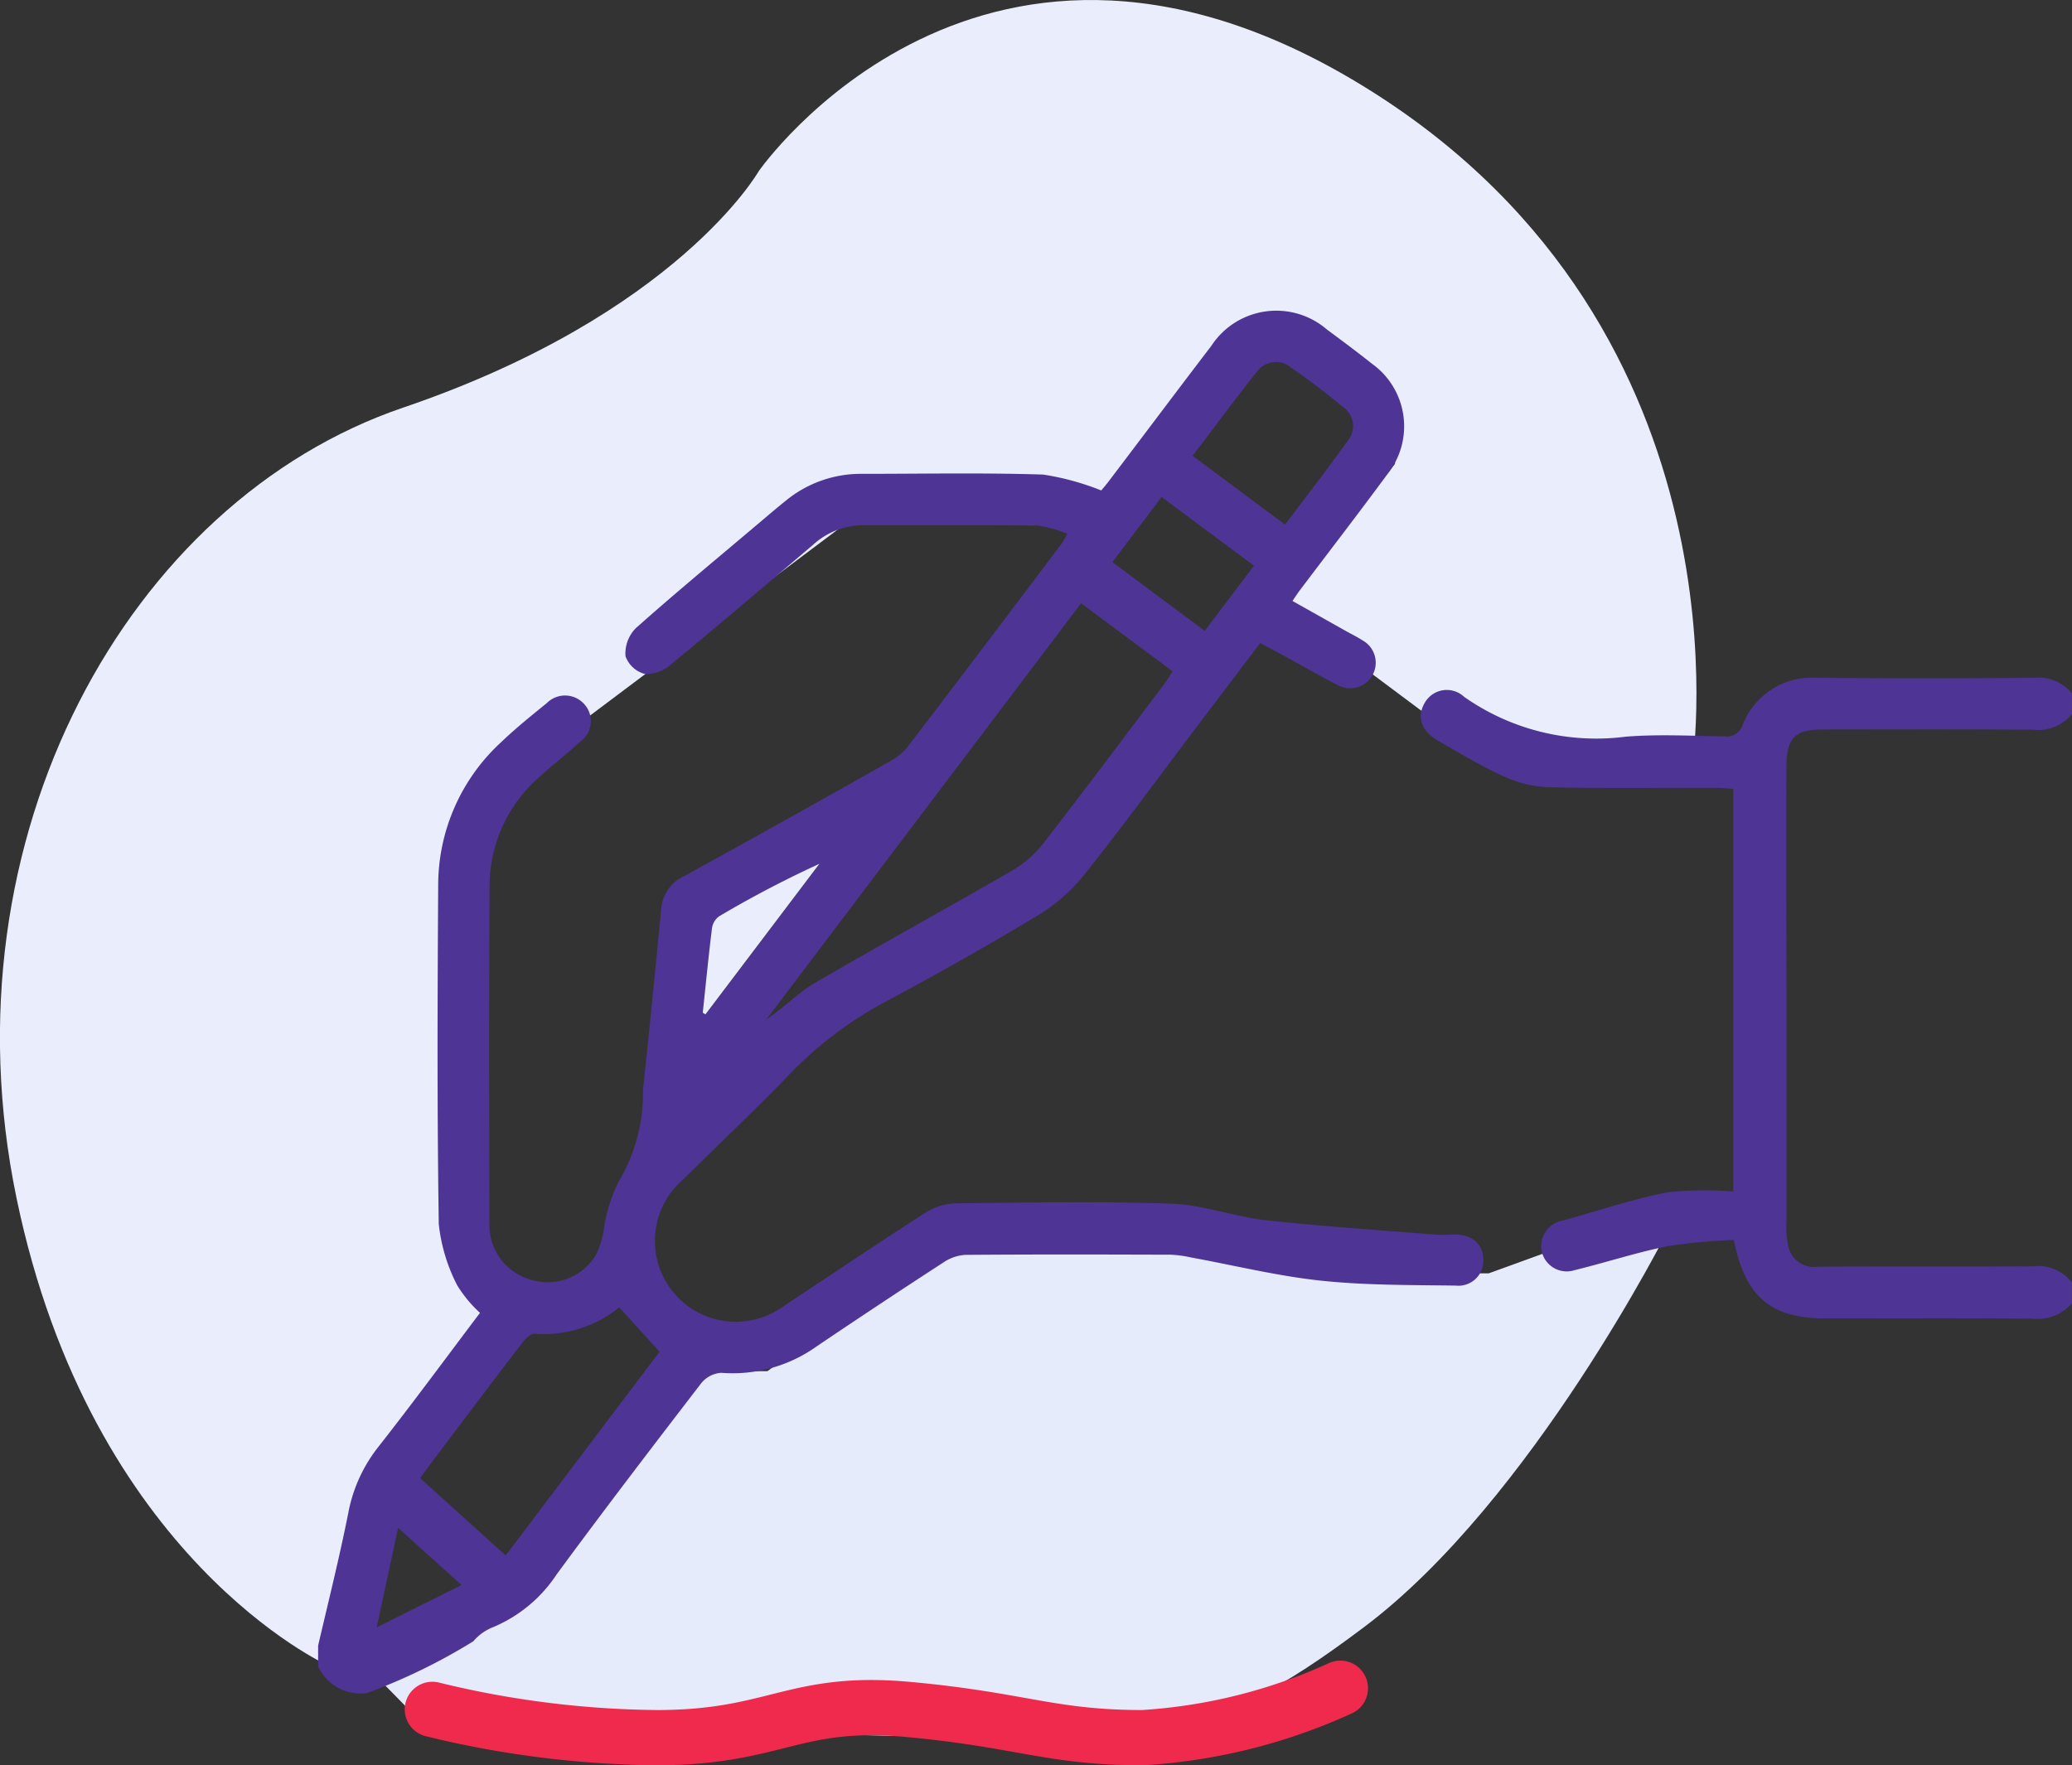 <svg id="Group_25139" data-name="Group 25139" xmlns="http://www.w3.org/2000/svg" width="60" height="51.127" viewBox="0 0 60 51.127">
  <rect x="0" y="0" width="60" height="51.127" fill="#333333" stroke="none"/>
  <g id="Group_16619" data-name="Group 16619" transform="translate(0 0)">
    <path id="Path_19493" data-name="Path 19493" d="M-13877.3-382.883s-6.852-3.084-9.018-13.538,3.248-20.187,11.193-22.891,10.3-6.849,10.3-6.849,6.5-9.373,17.7-2.343,9.338,19.513,9.338,19.513l-6.812-.767-3.613-2.7-1.623-.9,3.434-4.326v-1.622l-3.434-2.163h-1.266l-3.795,5.948-2.346-1.081-4.586.288-11.85,8.9v12.257l1.7,2.523-3.145,3.785Z" transform="translate(13886.796 431.119)" fill="#e9edfc"/>
    <path id="Path_19494" data-name="Path 19494" d="M-13878.361-390.513l-1.74-1.776,5.036-3.428,4.446-5.275h1.979l5.582-4.14h5.942l5.762,1.307h3.6l3.6-1.307h1.62s-3.963,7.893-8.822,11.547-6.123,3.31-17.286,3.071S-13878.361-390.513-13878.361-390.513Z" transform="translate(13890.864 440.705)" fill="#e5ebfb"/>
    <g id="Group_16594" data-name="Group 16594" transform="translate(9.212 9.001)">
      <path id="Path_19489" data-name="Path 19489" d="M768,427.338c.3-1.284.619-2.562.876-3.853a4.379,4.379,0,0,1,.872-1.908c1-1.273,1.958-2.577,2.94-3.877a3.654,3.654,0,0,1-.662-.8,5.044,5.044,0,0,1-.532-1.768c-.05-3.273-.038-6.547-.017-9.82a5.626,5.626,0,0,1,1.829-4.146c.417-.4.87-.763,1.318-1.128a.745.745,0,0,1,1.1.052.728.728,0,0,1-.123,1.058c-.39.357-.81.681-1.2,1.038a4.186,4.186,0,0,0-1.436,3.154c-.019,3.257-.011,6.514-.005,9.771a1.644,1.644,0,0,0,1.252,1.643,1.627,1.627,0,0,0,1.837-.74,2.74,2.74,0,0,0,.213-.647,4.582,4.582,0,0,1,.432-1.453,5.006,5.006,0,0,0,.714-2.671q.277-2.612.524-5.228a1.143,1.143,0,0,1,.664-.962q2.973-1.635,5.926-3.306a1.743,1.743,0,0,0,.534-.422q2.242-2.935,4.461-5.888c.048-.063.084-.136.18-.3a3.6,3.6,0,0,0-.856-.238c-1.686-.021-3.372-.007-5.058-.011a2.154,2.154,0,0,0-1.443.56c-1.372,1.167-2.744,2.336-4.134,3.482a1.065,1.065,0,0,1-.743.267.819.819,0,0,1-.562-.516,1.049,1.049,0,0,1,.294-.807c1.16-1.033,2.359-2.022,3.545-3.026.265-.224.529-.451.8-.668a3.421,3.421,0,0,1,2.2-.78c1.752,0,3.506-.035,5.256.021a7.642,7.642,0,0,1,1.681.46c.023-.028.129-.149.226-.277.988-1.3,1.97-2.613,2.964-3.913a2.245,2.245,0,0,1,3.347-.47c.438.324.876.65,1.3.988a2.227,2.227,0,0,1,.444,3.208c-.833,1.131-1.691,2.244-2.537,3.365-.059.078-.112.162-.206.3l1.55.872c.158.089.323.167.474.267a.739.739,0,1,1-.707,1.3c-.56-.282-1.1-.6-1.651-.9-.186-.1-.374-.2-.6-.321-.675.892-1.342,1.771-2.008,2.652-1.027,1.358-2.03,2.734-3.092,4.064a5.111,5.111,0,0,1-1.324,1.163q-2.162,1.3-4.394,2.492a11.11,11.11,0,0,0-2.827,2.135c-1,1.036-2.046,2.022-3.068,3.033a2.343,2.343,0,0,0,2.928,3.655c1.368-.9,2.72-1.817,4.1-2.7a1.732,1.732,0,0,1,.871-.266c2.083-.022,4.167-.062,6.247.011.912.032,1.809.376,2.724.477,1.654.182,3.317.289,4.977.423.164.013.33-.01.5-.008.511.007.818.277.826.72a.722.722,0,0,1-.8.76c-1.3-.019-2.615-.006-3.909-.144-1.26-.135-2.5-.442-3.751-.67a3.349,3.349,0,0,0-.587-.081c-1.984-.006-3.967-.011-5.951.005a1.259,1.259,0,0,0-.632.217q-1.849,1.2-3.677,2.435a4.186,4.186,0,0,1-2.759.764.811.811,0,0,0-.584.305c-1.41,1.834-2.816,3.672-4.186,5.536a4.1,4.1,0,0,1-1.834,1.524,1.428,1.428,0,0,0-.577.411,17.015,17.015,0,0,1-3.082,1.5,1.35,1.35,0,0,1-1.412-.775Zm22.093-30.189L780.982,409.2c.5-.332.911-.767,1.408-1.058,1.9-1.109,3.823-2.162,5.724-3.262a3.131,3.131,0,0,0,.883-.773c1.185-1.528,2.341-3.078,3.506-4.621.085-.112.153-.236.238-.37ZM776.72,417.541a3.466,3.466,0,0,1-2.454.765c-.116-.008-.272.155-.364.274-.794,1.035-1.578,2.077-2.363,3.118-.2.259-.387.52-.586.789l2.478,2.24,4.456-5.9ZM796,394.87c.631-.84,1.247-1.634,1.83-2.45a.661.661,0,0,0-.132-.94c-.494-.412-1.009-.8-1.538-1.169a.68.68,0,0,0-.979.135c-.626.786-1.222,1.6-1.858,2.431Zm-3.575-.8L791,395.957l2.675,1.99,1.424-1.886Zm-13.285,14.937.083.05,3.3-4.362a31.3,31.3,0,0,0-2.9,1.518.517.517,0,0,0-.209.344C779.3,407.372,779.224,408.191,779.137,409.008Zm-6.987,16.576-1.836-1.655-.621,2.883Z" transform="translate(-768 -388.677)" fill="#4e3495"/>
      <path id="Path_19490" data-name="Path 19490" d="M1028.341,470.107a1.252,1.252,0,0,1-1.125.459c-2.032-.015-4.065-.008-6.1-.006-.8,0-1.041.242-1.044,1.087-.008,2.082,0,4.165,0,6.247q0,3.47,0,6.941a2.806,2.806,0,0,0,.053.689.758.758,0,0,0,.846.595c2.082-.013,4.164,0,6.245-.011a1.233,1.233,0,0,1,1.122.469v.6a1.294,1.294,0,0,1-1.13.447c-2-.017-4-.007-6-.007-1.579,0-2.326-.614-2.661-2.274a17.223,17.223,0,0,0-1.923.182c-.9.183-1.784.473-2.681.692a.742.742,0,0,1-.958-.543.761.761,0,0,1,.641-.9c1-.278,1.99-.612,3.006-.811a10.223,10.223,0,0,1,1.9-.022V472.278c-.179-.011-.352-.029-.526-.03-1.619,0-3.239.022-4.857-.017a3.486,3.486,0,0,1-1.307-.334c-.629-.284-1.222-.652-1.826-.992-.508-.286-.659-.689-.428-1.1a.733.733,0,0,1,1.152-.19,6.653,6.653,0,0,0,4.674,1.153c.952-.077,1.916-.023,2.874-.008a.476.476,0,0,0,.516-.335,2.152,2.152,0,0,1,2.152-1.363q3.147.028,6.3,0a1.232,1.232,0,0,1,1.079.448Z" transform="translate(-977.553 -458.432)" fill="#4e3495"/>
      <path id="Path_19491" data-name="Path 19491" d="M852.209,514.1c.087-.817.166-1.635.268-2.451a.518.518,0,0,1,.21-.344,31.288,31.288,0,0,1,2.9-1.518l-3.3,4.362Z" transform="translate(-841.071 -493.77)" fill="#e9edfc"/>
      <path id="Path_19533" data-name="Path 19533" d="M3.326,39.722a28.278,28.278,0,0,0,6.5.819c3.439,0,3.978-1.117,7.258-.819s4.139.819,6.813.819a16.089,16.089,0,0,0,5.723-1.431" transform="translate(-0.018 0.786)" fill="none" stroke="#f02a4c" stroke-linecap="round" stroke-width="1.6"/>
    </g>
  </g>
</svg>
